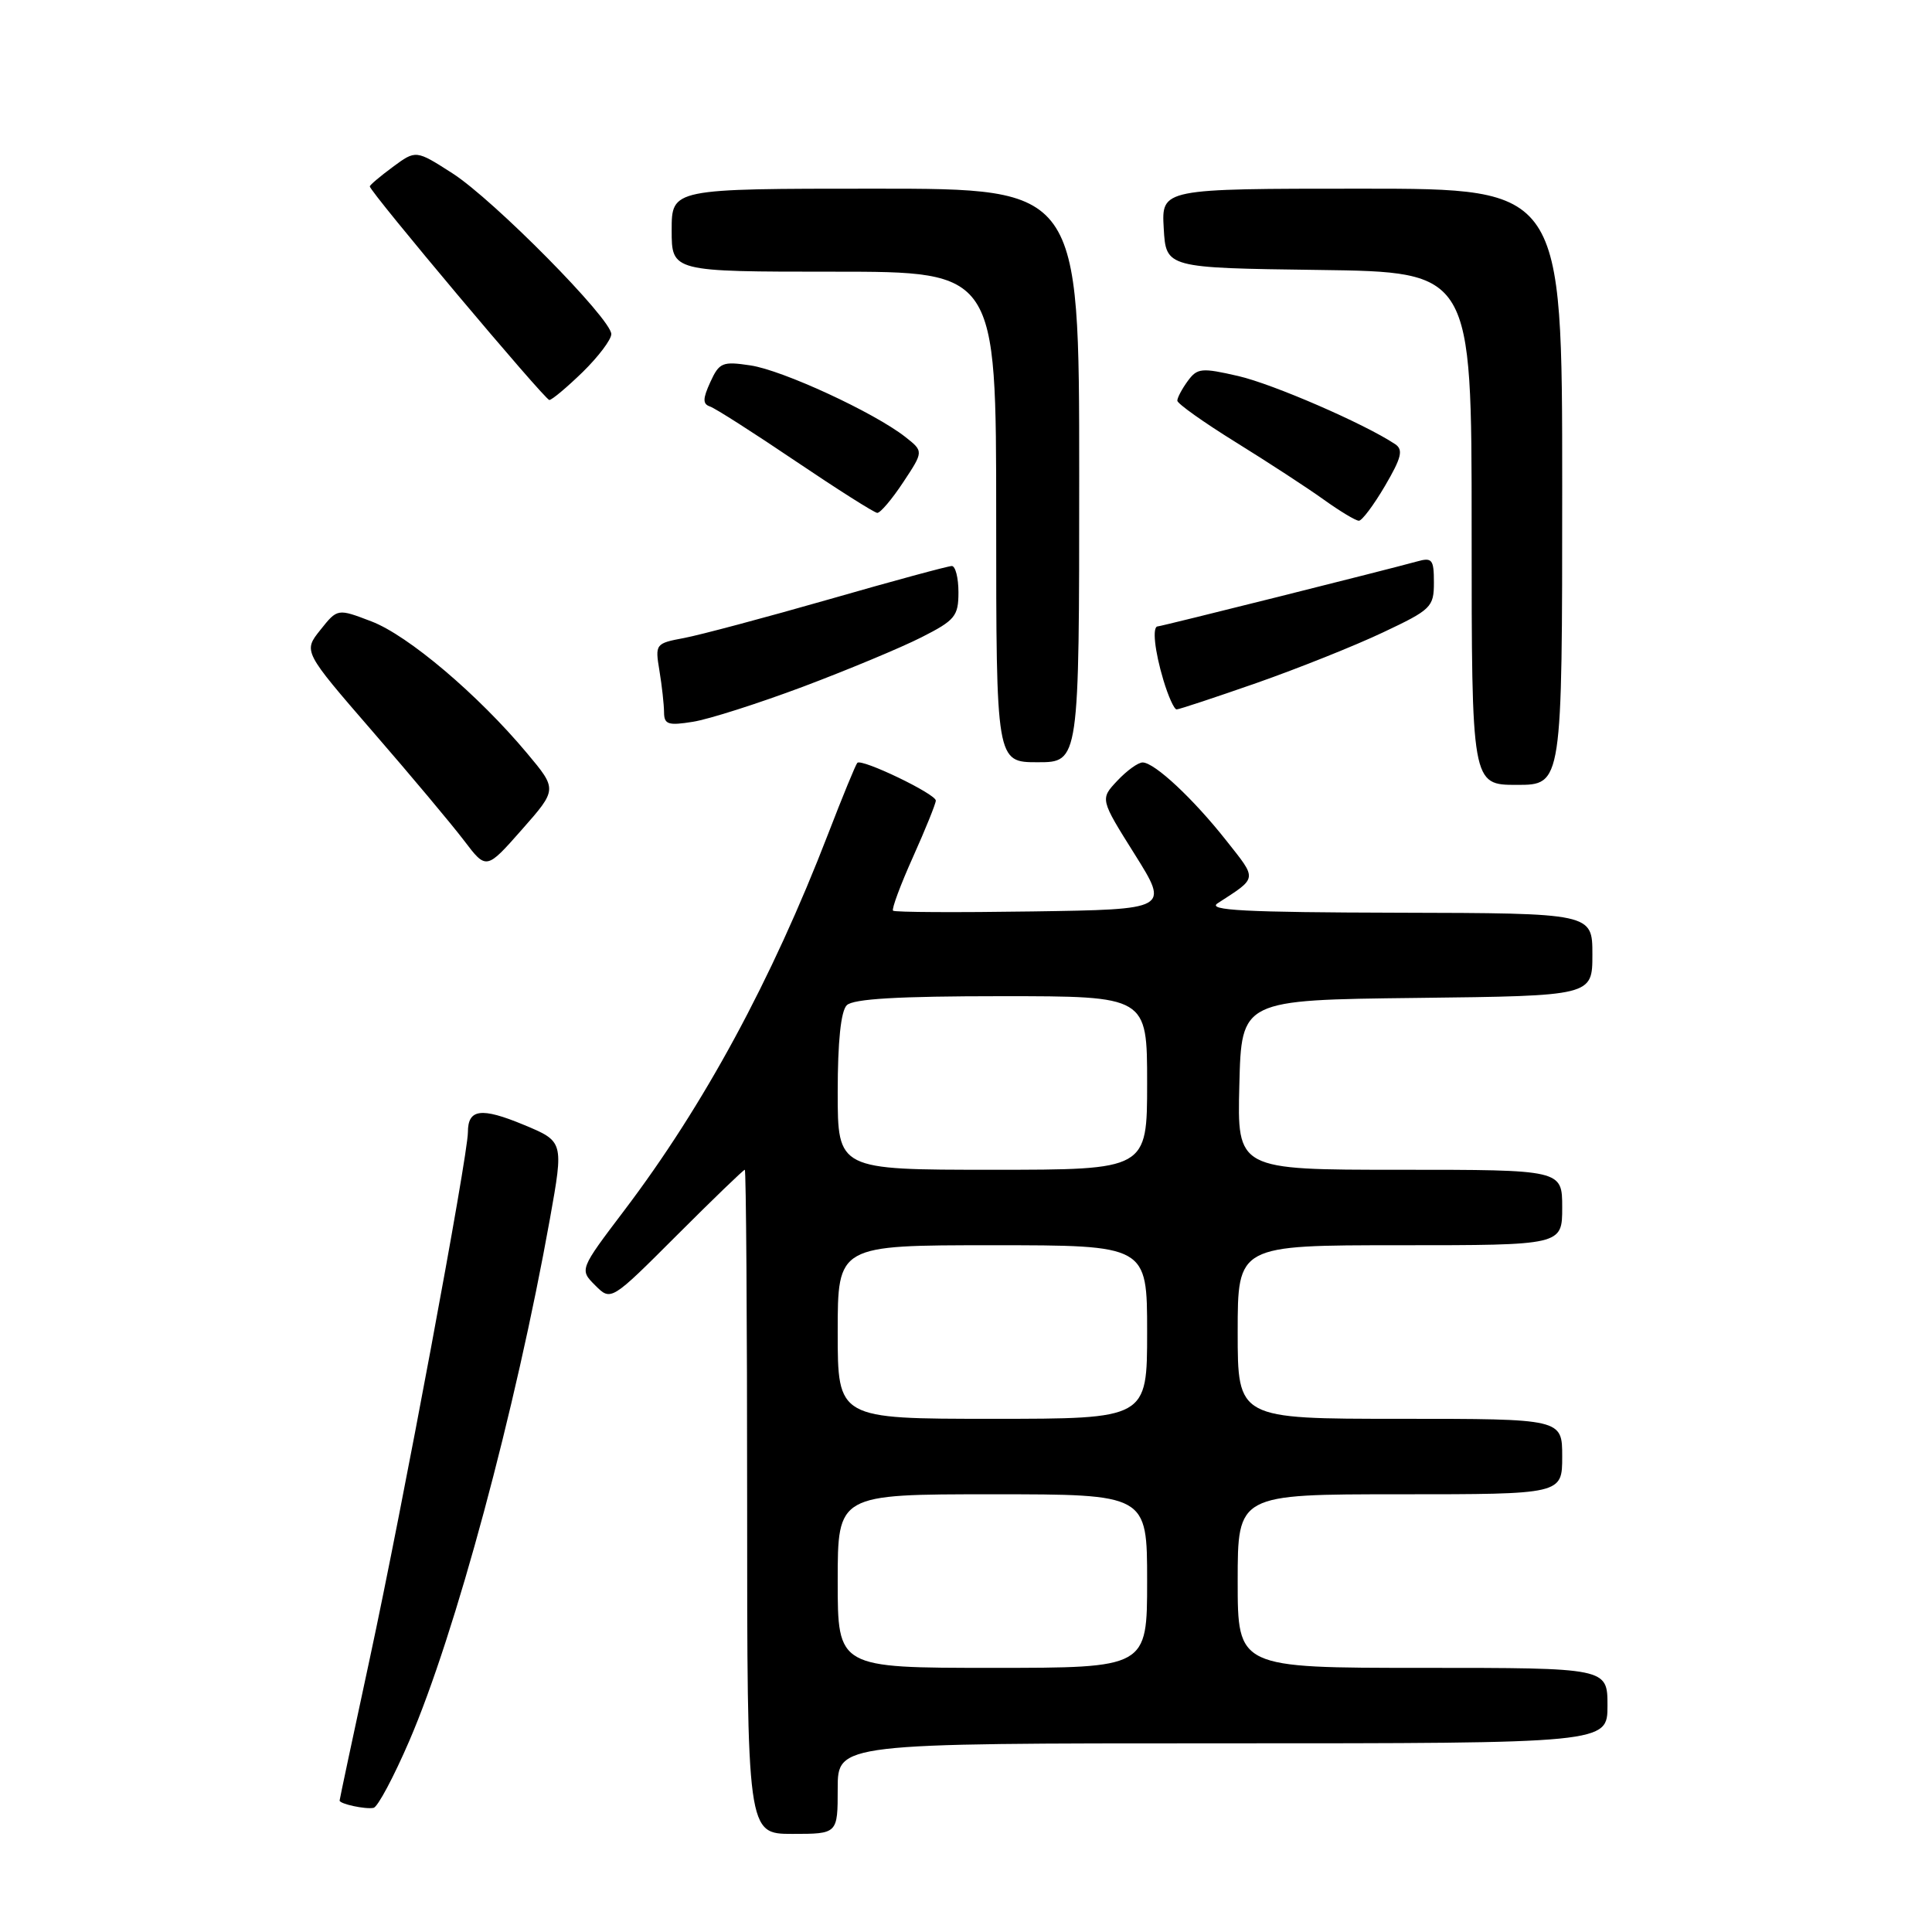 <?xml version="1.0" encoding="UTF-8" standalone="no"?>
<!DOCTYPE svg PUBLIC "-//W3C//DTD SVG 1.1//EN" "http://www.w3.org/Graphics/SVG/1.1/DTD/svg11.dtd" >
<svg xmlns="http://www.w3.org/2000/svg" xmlns:xlink="http://www.w3.org/1999/xlink" version="1.1" viewBox="0 0 256 256">
 <g >
 <path fill="currentColor"
d=" M 111.00 237.00 C 111.00 231.00 111.00 231.00 162.00 231.00 C 213.00 231.00 213.00 231.00 213.00 226.00 C 213.00 221.00 213.00 221.00 188.50 221.00 C 164.00 221.00 164.00 221.00 164.00 209.50 C 164.00 198.00 164.00 198.00 185.50 198.00 C 207.00 198.00 207.00 198.00 207.00 193.00 C 207.00 188.00 207.00 188.00 185.50 188.00 C 164.00 188.00 164.00 188.00 164.00 176.50 C 164.00 165.00 164.00 165.00 185.50 165.00 C 207.00 165.00 207.00 165.00 207.00 160.00 C 207.00 155.00 207.00 155.00 185.47 155.00 C 163.93 155.00 163.93 155.00 164.22 143.75 C 164.50 132.50 164.50 132.50 187.75 132.23 C 211.00 131.96 211.00 131.96 211.00 126.48 C 211.00 121.00 211.00 121.00 185.25 120.94 C 164.95 120.89 159.89 120.63 161.34 119.69 C 166.69 116.22 166.63 116.62 162.49 111.38 C 158.11 105.83 153.01 101.07 151.42 101.03 C 150.83 101.01 149.32 102.10 148.06 103.44 C 145.76 105.88 145.76 105.88 150.35 113.19 C 154.93 120.50 154.93 120.50 136.82 120.77 C 126.86 120.92 118.54 120.88 118.33 120.67 C 118.13 120.46 119.31 117.26 120.98 113.55 C 122.64 109.85 124.00 106.48 124.00 106.08 C 124.00 105.20 114.18 100.48 113.60 101.08 C 113.38 101.31 111.64 105.55 109.73 110.50 C 102.25 129.88 93.28 146.45 82.74 160.36 C 76.78 168.23 76.78 168.23 78.87 170.32 C 80.96 172.41 80.96 172.41 89.67 163.70 C 94.45 158.92 98.51 155.00 98.69 155.00 C 98.86 155.00 99.00 174.80 99.00 199.00 C 99.00 243.00 99.00 243.00 105.00 243.00 C 111.00 243.00 111.00 243.00 111.00 237.00 Z  M 54.24 230.66 C 60.34 216.50 68.31 186.89 72.87 161.49 C 74.70 151.25 74.70 151.25 69.39 149.04 C 63.75 146.70 62.00 146.94 62.00 150.02 C 62.00 153.14 53.31 199.76 49.00 219.76 C 46.80 229.96 45.00 238.43 45.00 238.58 C 45.00 239.03 48.42 239.77 49.50 239.55 C 50.05 239.44 52.18 235.44 54.24 230.66 Z  M 69.83 99.80 C 63.34 92.04 54.07 84.19 49.22 82.34 C 44.72 80.62 44.72 80.62 42.45 83.47 C 40.18 86.31 40.18 86.31 49.36 96.91 C 54.41 102.73 59.87 109.25 61.49 111.38 C 64.44 115.27 64.44 115.27 69.15 109.93 C 73.85 104.60 73.85 104.60 69.83 99.80 Z  M 207.00 64.50 C 207.00 25.00 207.00 25.00 180.45 25.00 C 153.90 25.00 153.90 25.00 154.20 30.25 C 154.50 35.50 154.50 35.50 174.75 35.77 C 195.00 36.04 195.00 36.04 195.00 70.02 C 195.00 104.00 195.00 104.00 201.00 104.00 C 207.00 104.00 207.00 104.00 207.00 64.50 Z  M 143.00 63.00 C 143.00 25.00 143.00 25.00 116.00 25.00 C 89.00 25.00 89.00 25.00 89.00 30.50 C 89.00 36.00 89.00 36.00 110.50 36.00 C 132.00 36.00 132.00 36.00 132.00 68.50 C 132.00 101.00 132.00 101.00 137.50 101.00 C 143.00 101.00 143.00 101.00 143.00 63.00 Z  M 106.41 90.99 C 112.33 88.76 119.39 85.82 122.09 84.45 C 126.55 82.19 127.00 81.65 127.00 78.48 C 127.00 76.57 126.60 75.00 126.12 75.00 C 125.63 75.00 118.32 76.98 109.87 79.41 C 101.42 81.83 92.76 84.14 90.64 84.54 C 86.85 85.25 86.79 85.33 87.38 88.88 C 87.71 90.87 87.98 93.35 87.99 94.38 C 88.00 95.99 88.53 96.17 91.82 95.64 C 93.92 95.31 100.48 93.21 106.41 90.99 Z  M 166.50 90.50 C 172.00 88.57 179.54 85.56 183.25 83.80 C 189.65 80.78 190.00 80.44 190.00 77.19 C 190.00 74.12 189.77 73.83 187.75 74.40 C 183.97 75.45 153.85 83.00 153.41 83.00 C 152.65 83.00 152.99 86.23 154.16 90.13 C 154.80 92.26 155.58 94.00 155.91 94.00 C 156.23 94.00 161.00 92.42 166.50 90.50 Z  M 183.52 64.38 C 185.71 60.64 185.97 59.59 184.86 58.85 C 180.78 56.14 168.71 50.90 164.09 49.83 C 159.21 48.71 158.65 48.76 157.38 50.49 C 156.62 51.53 156.00 52.70 156.00 53.09 C 156.00 53.48 159.49 55.96 163.75 58.60 C 168.01 61.24 173.26 64.66 175.40 66.20 C 177.55 67.74 179.64 69.00 180.06 69.00 C 180.47 69.00 182.03 66.92 183.52 64.38 Z  M 119.68 63.90 C 122.39 59.81 122.39 59.81 119.95 57.89 C 115.81 54.65 103.72 49.06 99.45 48.42 C 95.73 47.86 95.31 48.03 94.12 50.63 C 93.11 52.84 93.10 53.53 94.07 53.86 C 94.75 54.08 99.85 57.34 105.40 61.09 C 110.96 64.84 115.83 67.93 116.24 67.96 C 116.64 67.98 118.19 66.16 119.68 63.90 Z  M 77.21 49.30 C 79.29 47.26 81.00 45.00 81.00 44.27 C 81.00 42.25 65.42 26.48 59.96 22.97 C 55.11 19.86 55.11 19.86 52.05 22.12 C 50.37 23.36 49.00 24.52 49.00 24.70 C 49.00 25.40 72.20 53.00 72.79 53.00 C 73.13 53.00 75.12 51.33 77.21 49.30 Z  M 111.00 209.50 C 111.00 198.00 111.00 198.00 131.50 198.00 C 152.00 198.00 152.00 198.00 152.00 209.50 C 152.00 221.00 152.00 221.00 131.50 221.00 C 111.00 221.00 111.00 221.00 111.00 209.50 Z  M 111.00 176.50 C 111.00 165.00 111.00 165.00 131.50 165.00 C 152.00 165.00 152.00 165.00 152.00 176.50 C 152.00 188.00 152.00 188.00 131.50 188.00 C 111.00 188.00 111.00 188.00 111.00 176.50 Z  M 111.00 144.70 C 111.00 138.02 111.42 133.98 112.20 133.20 C 113.05 132.35 119.02 132.00 132.70 132.00 C 152.00 132.00 152.00 132.00 152.00 143.50 C 152.00 155.00 152.00 155.00 131.50 155.00 C 111.00 155.00 111.00 155.00 111.00 144.70 Z "/>
</g>
</svg>